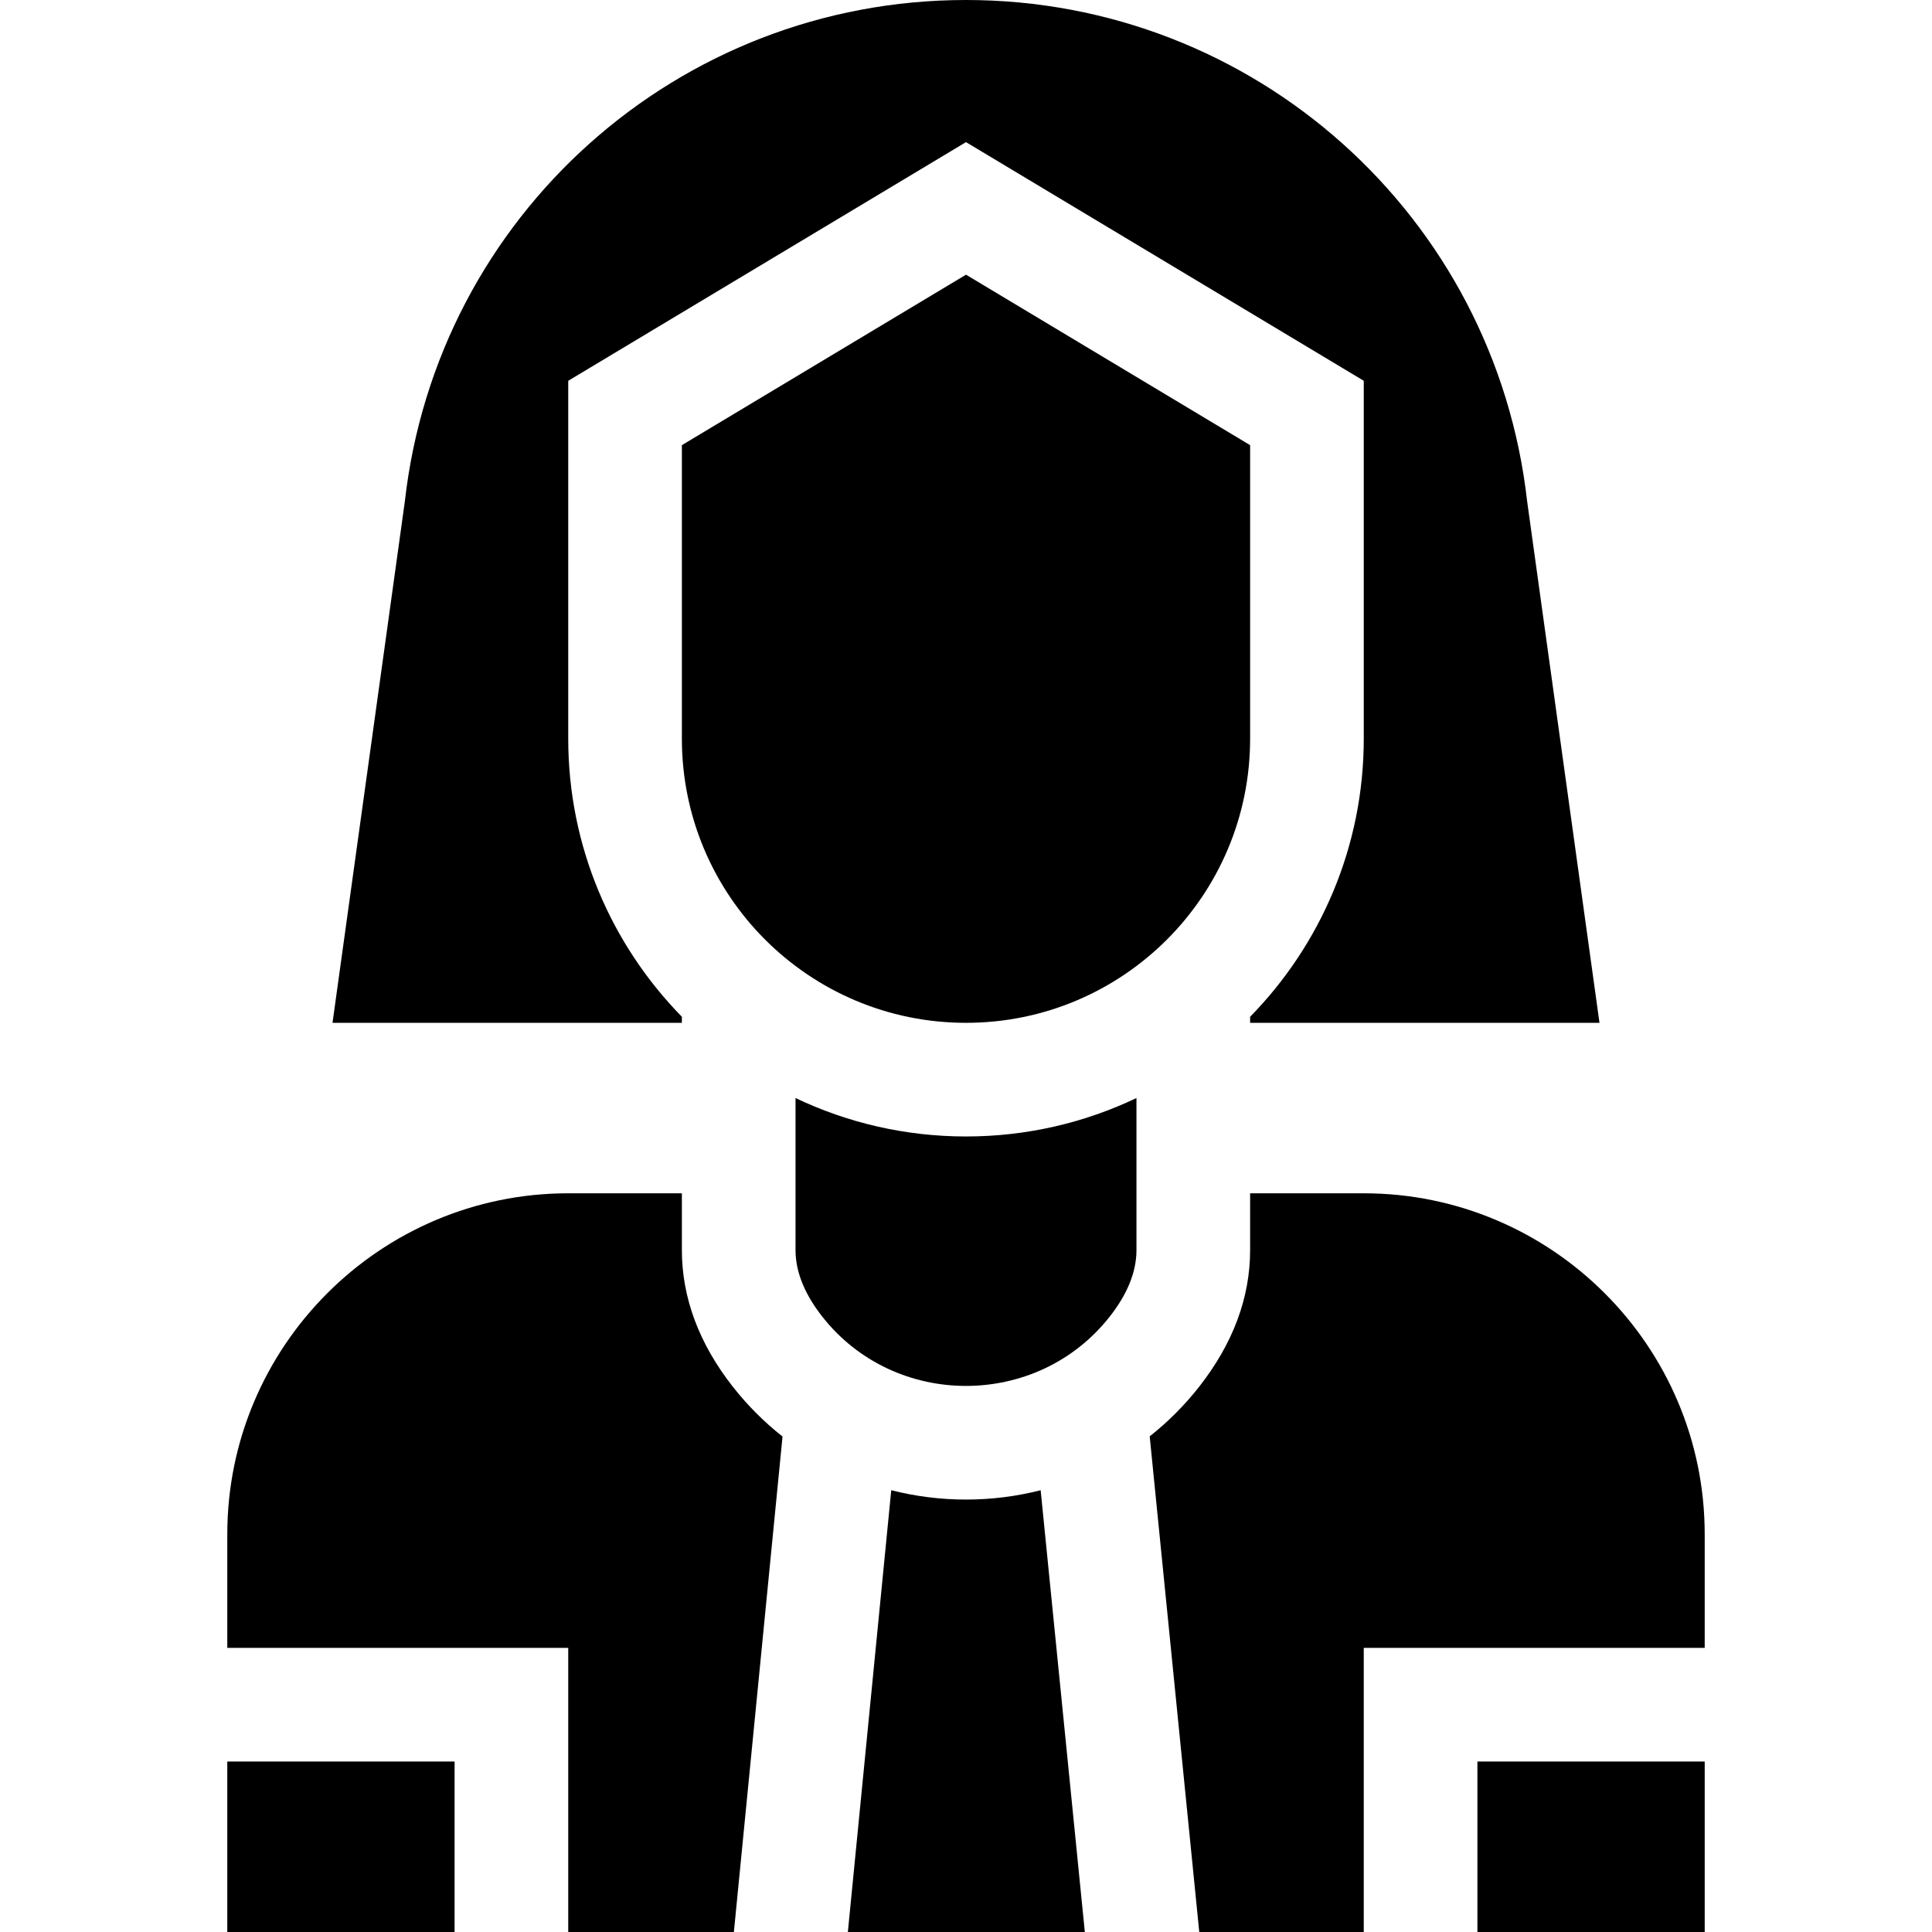 <svg id="Capa_1" enable-background="new 0 0 510 510" height="512" viewBox="0 0 510 510" width="512" xmlns="http://www.w3.org/2000/svg"><g><path d="m330 117.508-75-45-75 45v77.492c0 41.422 33.579 75 75 75 41.422 0 75-33.578 75-75z"/><path d="m60 465h60v45h-60z"/><path d="m390 465h60v45h-60z"/><path d="m180 268.404c-18.546-18.945-30-44.86-30-73.404 0-14.146 0-82.615 0-94.479l105-63 105 63v94.479c0 28.544-11.454 54.459-30 73.404v1.596h92.225l-19.088-137.598c-8.494-75.496-72.142-132.402-148.137-132.402s-139.644 56.906-148.137 132.402l-19.088 137.598h92.225z"/><path d="m360 315h-30v15c0 12.541-4.515 24.66-13.419 36.022-3.878 4.949-8.278 9.342-13.09 13.14l13.084 130.838h43.425v-75h90v-30c0-49.626-40.374-90-90-90z"/><path d="m235.266 393.377-11.452 116.623h62.555l-11.662-116.616c-12.866 3.288-26.564 3.289-39.441-.007z"/><path d="m193.417 366.02c-8.902-11.36-13.417-23.479-13.417-36.02v-15h-30c-49.626 0-90 40.374-90 90v30h90v75h43.726l12.843-130.793c-4.835-3.809-9.257-8.217-13.152-13.187z"/><path d="m210 289.855v40.145c0 6.213 2.812 12.133 7.031 17.516 19.155 24.444 56.783 24.444 75.937 0 4.22-5.383 7.032-11.303 7.032-17.516v-40.145c-13.647 6.5-28.905 10.145-45 10.145s-31.354-3.645-45-10.145z"/></g></svg>